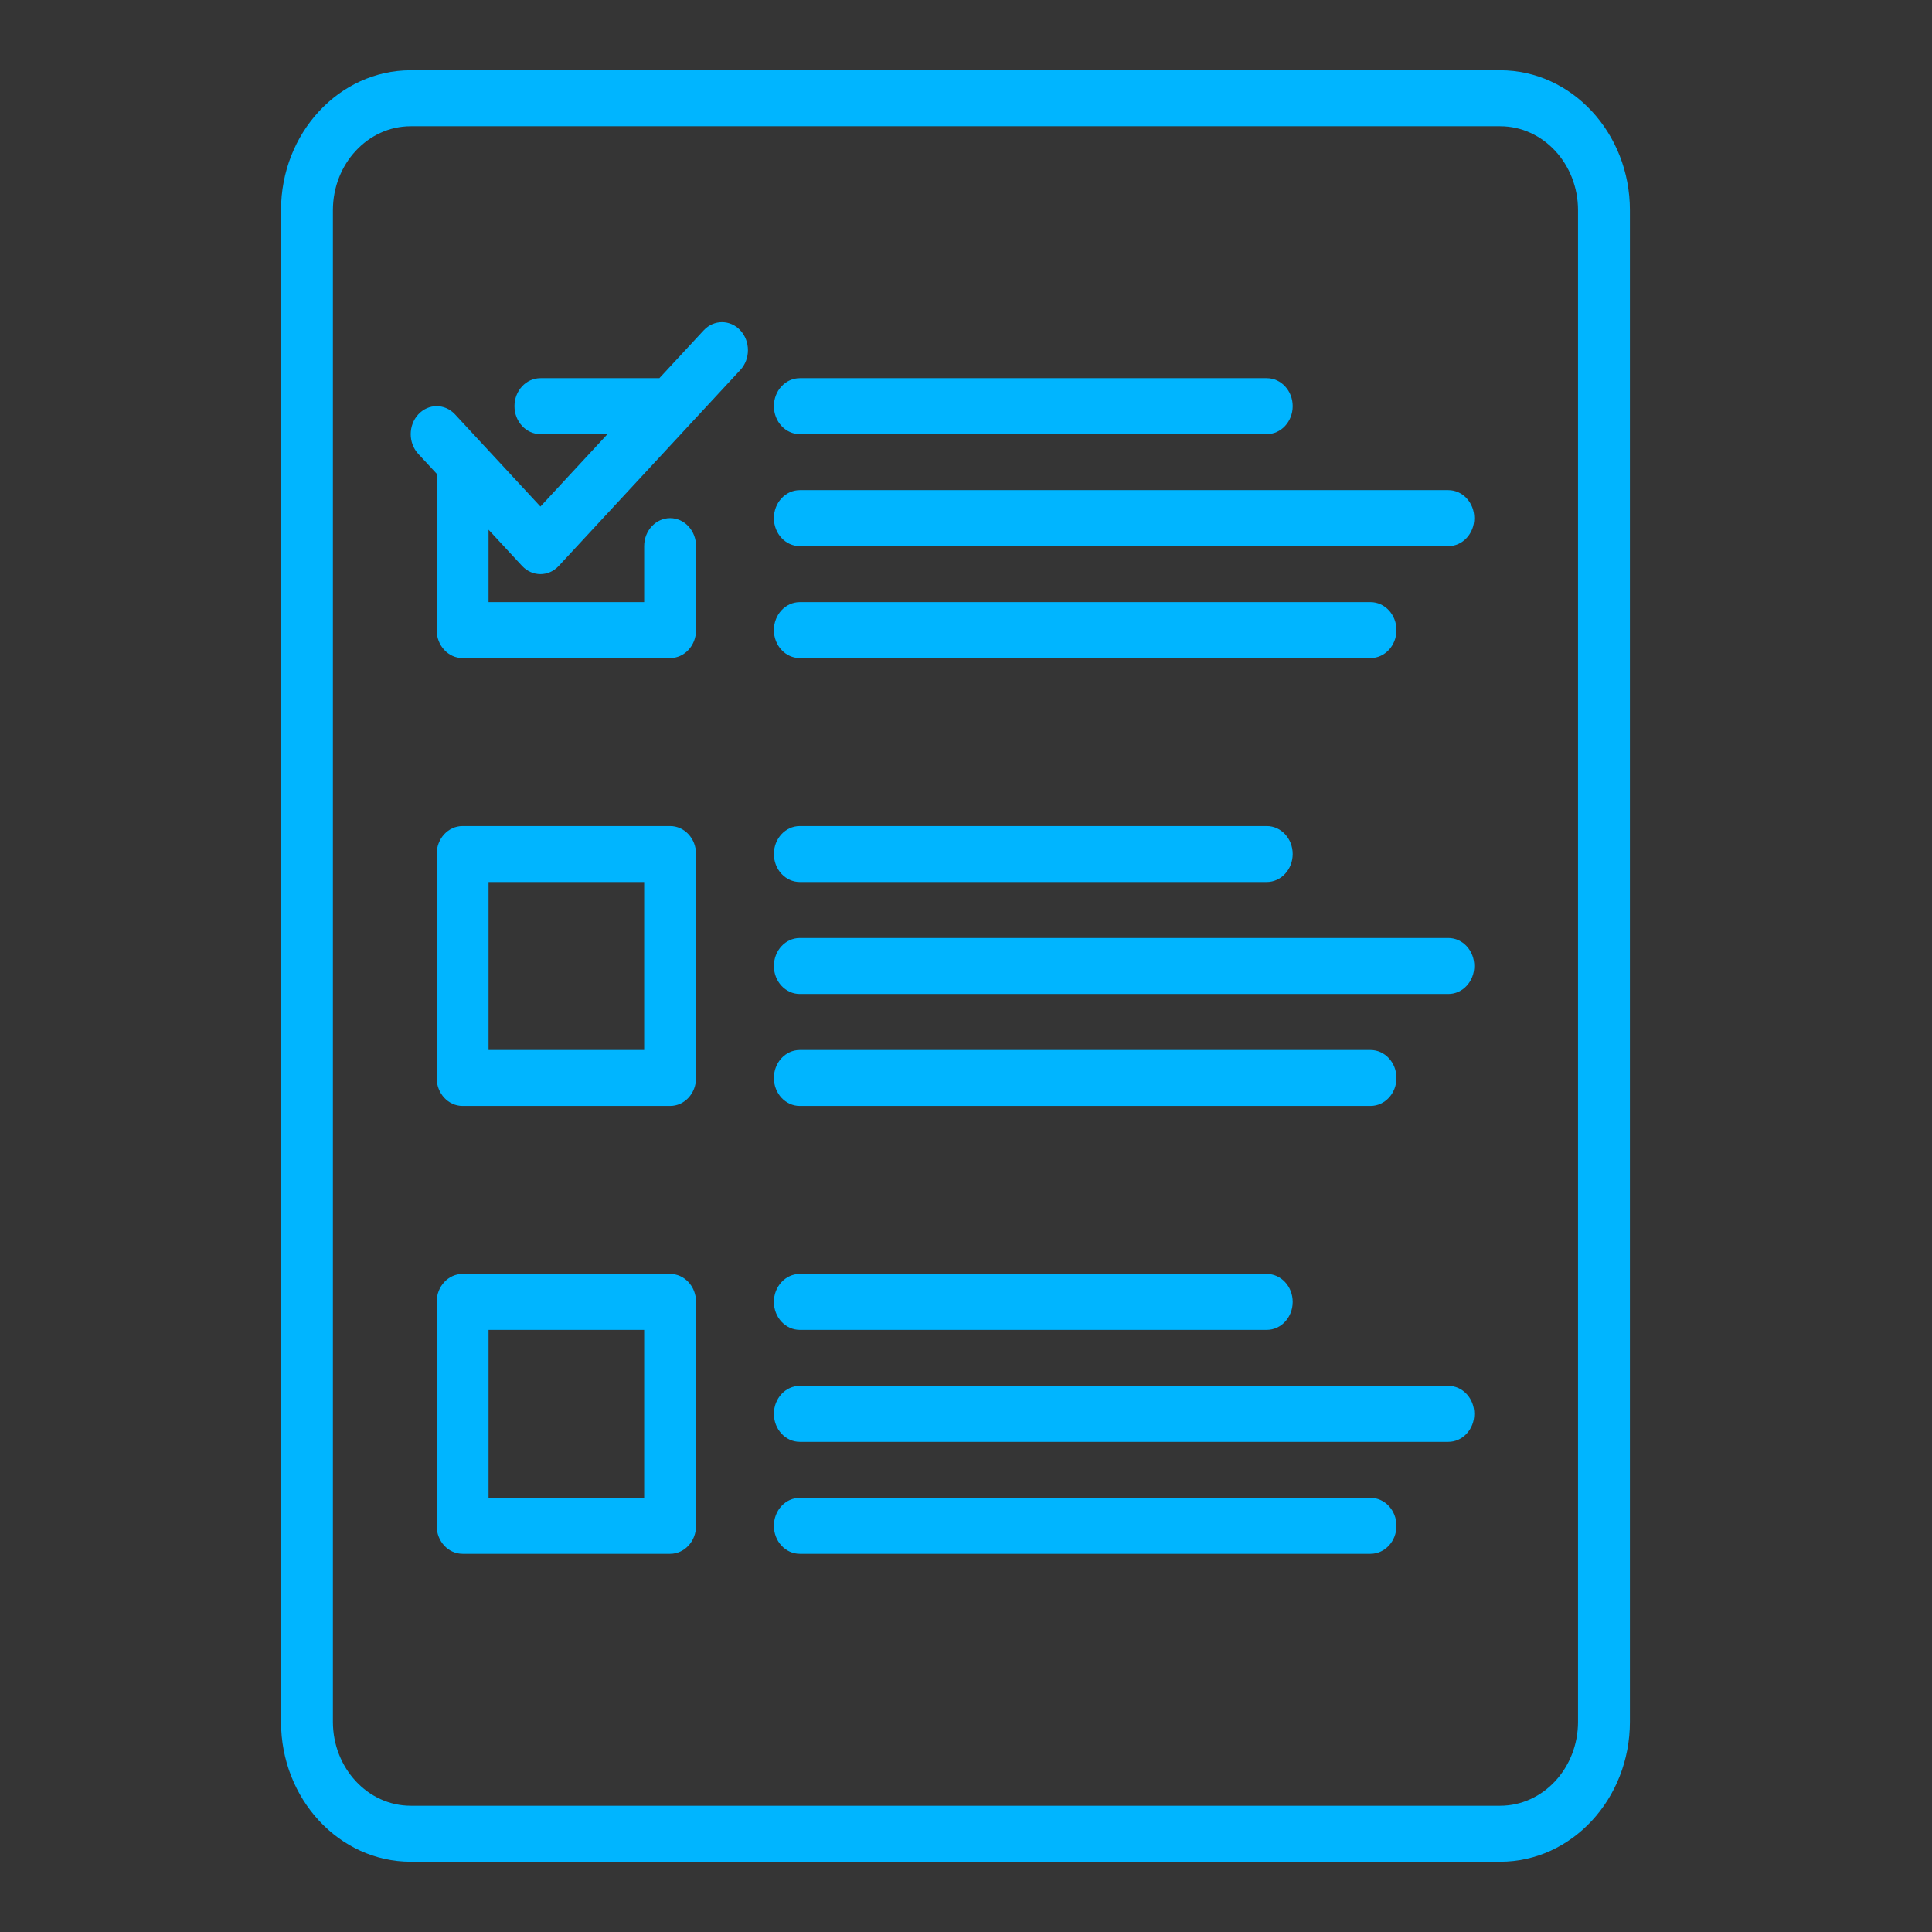 <?xml version="1.0" encoding="UTF-8"?>
<svg width="55px" height="55px" viewBox="0 0 55 55" version="1.1" xmlns="http://www.w3.org/2000/svg" xmlns:xlink="http://www.w3.org/1999/xlink">
    <rect x="0" y="0" width="55" height="55" fill="#333333" stroke="none"/>
    <!-- Generator: Sketch 46.2 (44496) - http://www.bohemiancoding.com/sketch -->
    <title>Group 5</title>
    <desc>Created with Sketch.</desc>
    <defs></defs>
    <g id="Symbols" stroke="none" stroke-width="1" fill="none" fill-rule="evenodd">
        <g id="Group-5">
            <rect id="Rectangle-5-Copy" fill-opacity="0.01" fill="#FFFFFF" x="0" y="0" width="55" height="55"></rect>
            <g id="list-(1)-copy" transform="translate(8, 2)" fill-rule="nonzero" fill="#00B5FF">
                <path d="M34.708,0 L3.692,0 C1.656,0 0,1.787 0,3.984 L0,47.016 C0,49.213 1.656,51 3.692,51 L34.708,51 C36.744,51 38.4,49.213 38.4,47.016 L38.4,3.984 C38.4,1.787 36.744,0 34.708,0 Z M36.923,47.016 C36.923,48.334 35.929,49.406 34.708,49.406 L3.692,49.406 C2.471,49.406 1.477,48.334 1.477,47.016 L1.477,3.984 C1.477,2.666 2.471,1.594 3.692,1.594 L34.708,1.594 C35.929,1.594 36.923,2.666 36.923,3.984 L36.923,47.016 Z" id="Shape"></path>
                <path d="M14.769,10.359 L28.062,10.359 C28.469,10.359 28.8,10.003 28.8,9.562 C28.8,9.122 28.469,8.766 28.062,8.766 L14.769,8.766 C14.361,8.766 14.031,9.122 14.031,9.562 C14.031,10.003 14.361,10.359 14.769,10.359 Z" id="Shape"></path>
                <path d="M33.231,11.953 L14.769,11.953 C14.361,11.953 14.031,12.31 14.031,12.75 C14.031,13.19 14.361,13.547 14.769,13.547 L33.231,13.547 C33.639,13.547 33.969,13.19 33.969,12.75 C33.969,12.31 33.639,11.953 33.231,11.953 Z" id="Shape"></path>
                <path d="M14.769,16.734 L31.015,16.734 C31.423,16.734 31.754,16.378 31.754,15.938 C31.754,15.497 31.423,15.141 31.015,15.141 L14.769,15.141 C14.361,15.141 14.031,15.497 14.031,15.938 C14.031,16.378 14.361,16.734 14.769,16.734 Z" id="Shape"></path>
                <path d="M11.077,34.266 L5.169,34.266 C4.761,34.266 4.431,34.622 4.431,35.062 L4.431,41.438 C4.431,41.878 4.761,42.234 5.169,42.234 L11.077,42.234 C11.485,42.234 11.815,41.878 11.815,41.438 L11.815,35.062 C11.815,34.622 11.485,34.266 11.077,34.266 Z M10.338,40.641 L5.908,40.641 L5.908,35.859 L10.338,35.859 L10.338,40.641 Z" id="Shape"></path>
                <path d="M14.769,35.859 L28.062,35.859 C28.469,35.859 28.8,35.503 28.8,35.062 C28.8,34.622 28.469,34.266 28.062,34.266 L14.769,34.266 C14.361,34.266 14.031,34.622 14.031,35.062 C14.031,35.503 14.361,35.859 14.769,35.859 Z" id="Shape"></path>
                <path d="M33.231,37.453 L14.769,37.453 C14.361,37.453 14.031,37.81 14.031,38.25 C14.031,38.69 14.361,39.047 14.769,39.047 L33.231,39.047 C33.639,39.047 33.969,38.69 33.969,38.25 C33.969,37.81 33.639,37.453 33.231,37.453 Z" id="Shape"></path>
                <path d="M31.015,40.641 L14.769,40.641 C14.361,40.641 14.031,40.997 14.031,41.438 C14.031,41.878 14.361,42.234 14.769,42.234 L31.015,42.234 C31.423,42.234 31.754,41.878 31.754,41.438 C31.754,40.997 31.423,40.641 31.015,40.641 Z" id="Shape"></path>
                <path d="M11.077,21.516 L5.169,21.516 C4.761,21.516 4.431,21.872 4.431,22.312 L4.431,28.688 C4.431,29.128 4.761,29.484 5.169,29.484 L11.077,29.484 C11.485,29.484 11.815,29.128 11.815,28.688 L11.815,22.312 C11.815,21.872 11.485,21.516 11.077,21.516 Z M10.338,27.891 L5.908,27.891 L5.908,23.109 L10.338,23.109 L10.338,27.891 Z" id="Shape"></path>
                <path d="M14.769,23.109 L28.062,23.109 C28.469,23.109 28.8,22.753 28.8,22.312 C28.8,21.872 28.469,21.516 28.062,21.516 L14.769,21.516 C14.361,21.516 14.031,21.872 14.031,22.312 C14.031,22.753 14.361,23.109 14.769,23.109 Z" id="Shape"></path>
                <path d="M33.231,24.703 L14.769,24.703 C14.361,24.703 14.031,25.06 14.031,25.5 C14.031,25.94 14.361,26.297 14.769,26.297 L33.231,26.297 C33.639,26.297 33.969,25.94 33.969,25.5 C33.969,25.06 33.639,24.703 33.231,24.703 Z" id="Shape"></path>
                <path d="M14.769,29.484 L31.015,29.484 C31.423,29.484 31.754,29.128 31.754,28.688 C31.754,28.247 31.423,27.891 31.015,27.891 L14.769,27.891 C14.361,27.891 14.031,28.247 14.031,28.688 C14.031,29.128 14.361,29.484 14.769,29.484 Z" id="Shape"></path>
                <path d="M12.032,7.405 L10.771,8.766 L7.385,8.766 C6.977,8.766 6.646,9.122 6.646,9.562 C6.646,10.003 6.977,10.359 7.385,10.359 L9.294,10.359 L7.385,12.42 L4.953,9.796 C4.665,9.485 4.197,9.485 3.909,9.796 C3.62,10.107 3.62,10.612 3.909,10.923 L4.431,11.486 L4.431,15.938 C4.431,16.378 4.761,16.734 5.169,16.734 L11.077,16.734 C11.485,16.734 11.815,16.378 11.815,15.938 L11.815,13.547 C11.815,13.107 11.485,12.75 11.077,12.75 C10.669,12.75 10.338,13.107 10.338,13.547 L10.338,15.141 L5.908,15.141 L5.908,13.08 L6.862,14.11 C7.007,14.266 7.196,14.344 7.385,14.344 C7.574,14.344 7.763,14.266 7.907,14.11 L13.076,8.532 C13.364,8.221 13.364,7.717 13.076,7.405 C12.788,7.094 12.32,7.094 12.032,7.405 Z" id="Shape"></path>
            </g>
        </g>
    </g>
</svg>
